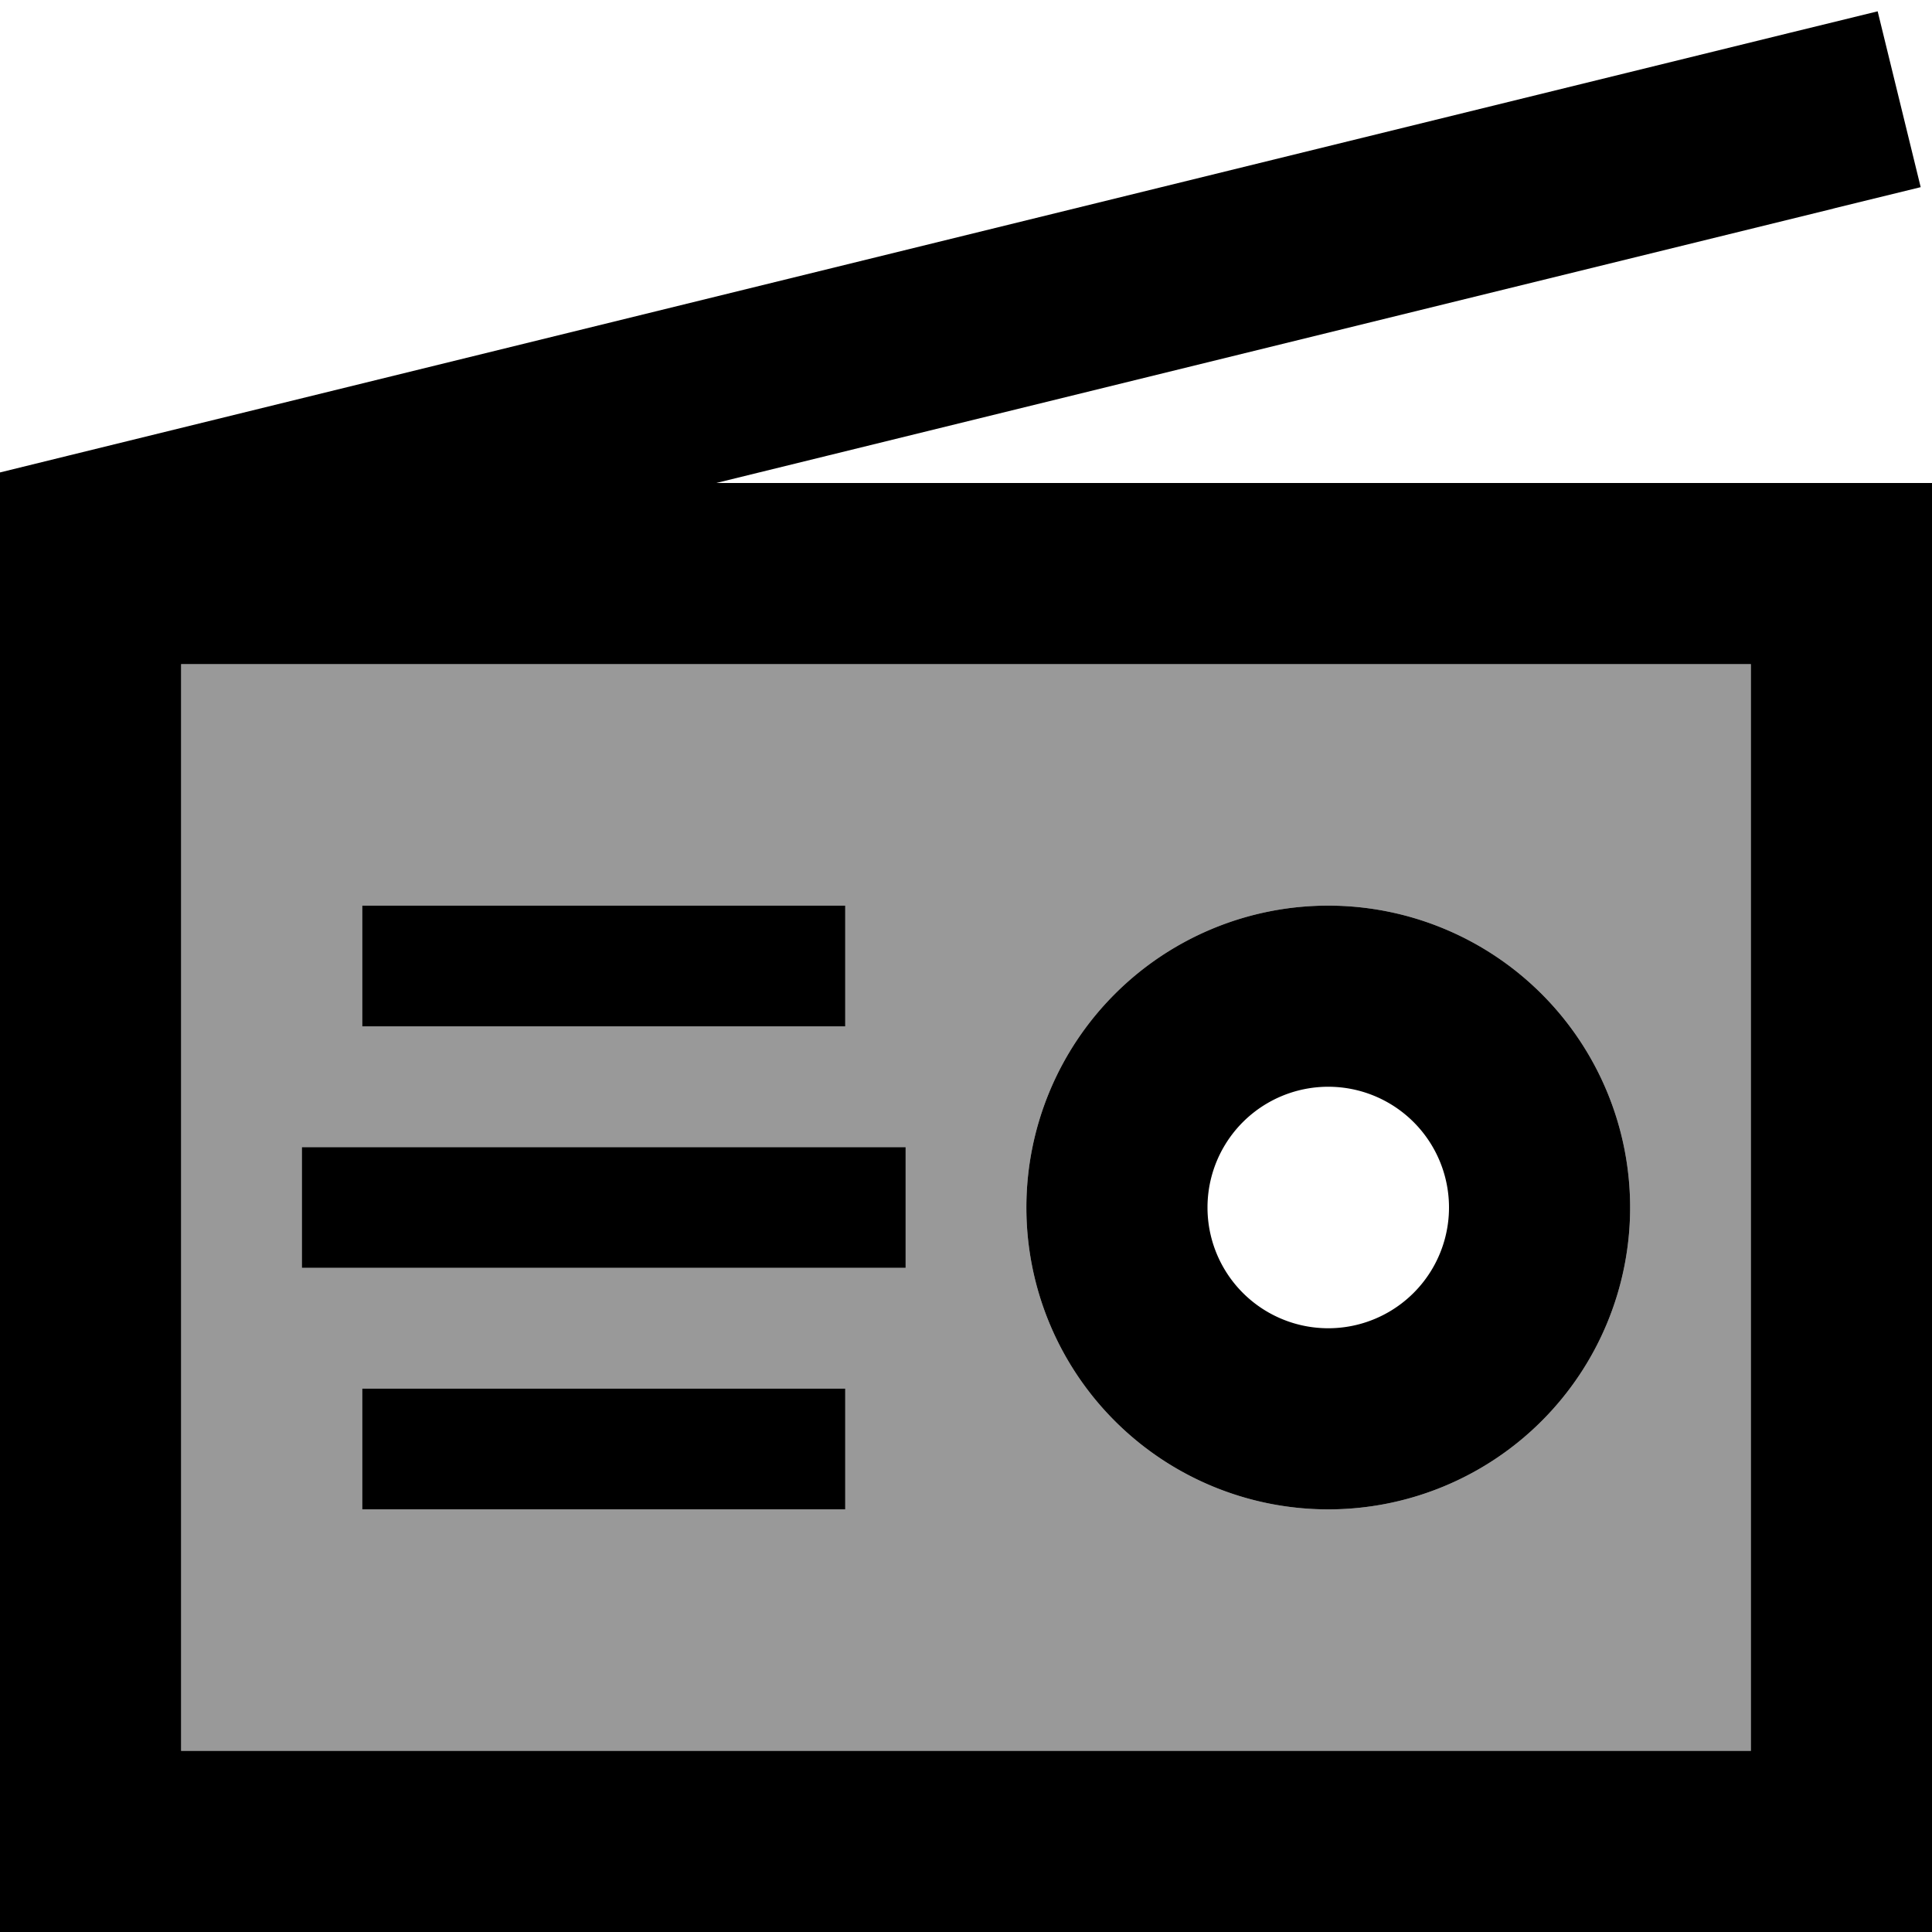 <svg xmlns="http://www.w3.org/2000/svg" viewBox="0 0 512 512"><defs><style>.fa-secondary{opacity:.4}</style></defs><path class="fa-secondary" d="M48 176l416 0 0 288L48 464l0-136 0-24 0-128zM80 304l0 32 16 0 128 0 16 0 0-32-16 0L96 304l-16 0zm16-64l0 32 16 0 96 0 16 0 0-32-16 0-96 0-16 0zm0 128l0 32 16 0 96 0 16 0 0-32-16 0-96 0-16 0zm176-48a80 80 0 1 0 160 0 80 80 0 1 0 -160 0z"/><path class="fa-primary" d="M485.7 55.3L509 49.6 497.6 3 474.3 8.7l-456 112L0 125.2 0 128l0 16 0 32L0 304l0 24L0 464l0 48 48 0 416 0 48 0 0-48 0-288 0-48-48 0-274.2 0 296-72.7zM48 176l416 0 0 288L48 464l0-136 0-24 0-128zM352 288a32 32 0 1 1 0 64 32 32 0 1 1 0-64zm0 112a80 80 0 1 0 0-160 80 80 0 1 0 0 160zM112 240l-16 0 0 32 16 0 96 0 16 0 0-32-16 0-96 0zM96 304l-16 0 0 32 16 0 128 0 16 0 0-32-16 0L96 304zm16 64l-16 0 0 32 16 0 96 0 16 0 0-32-16 0-96 0z"/></svg>
